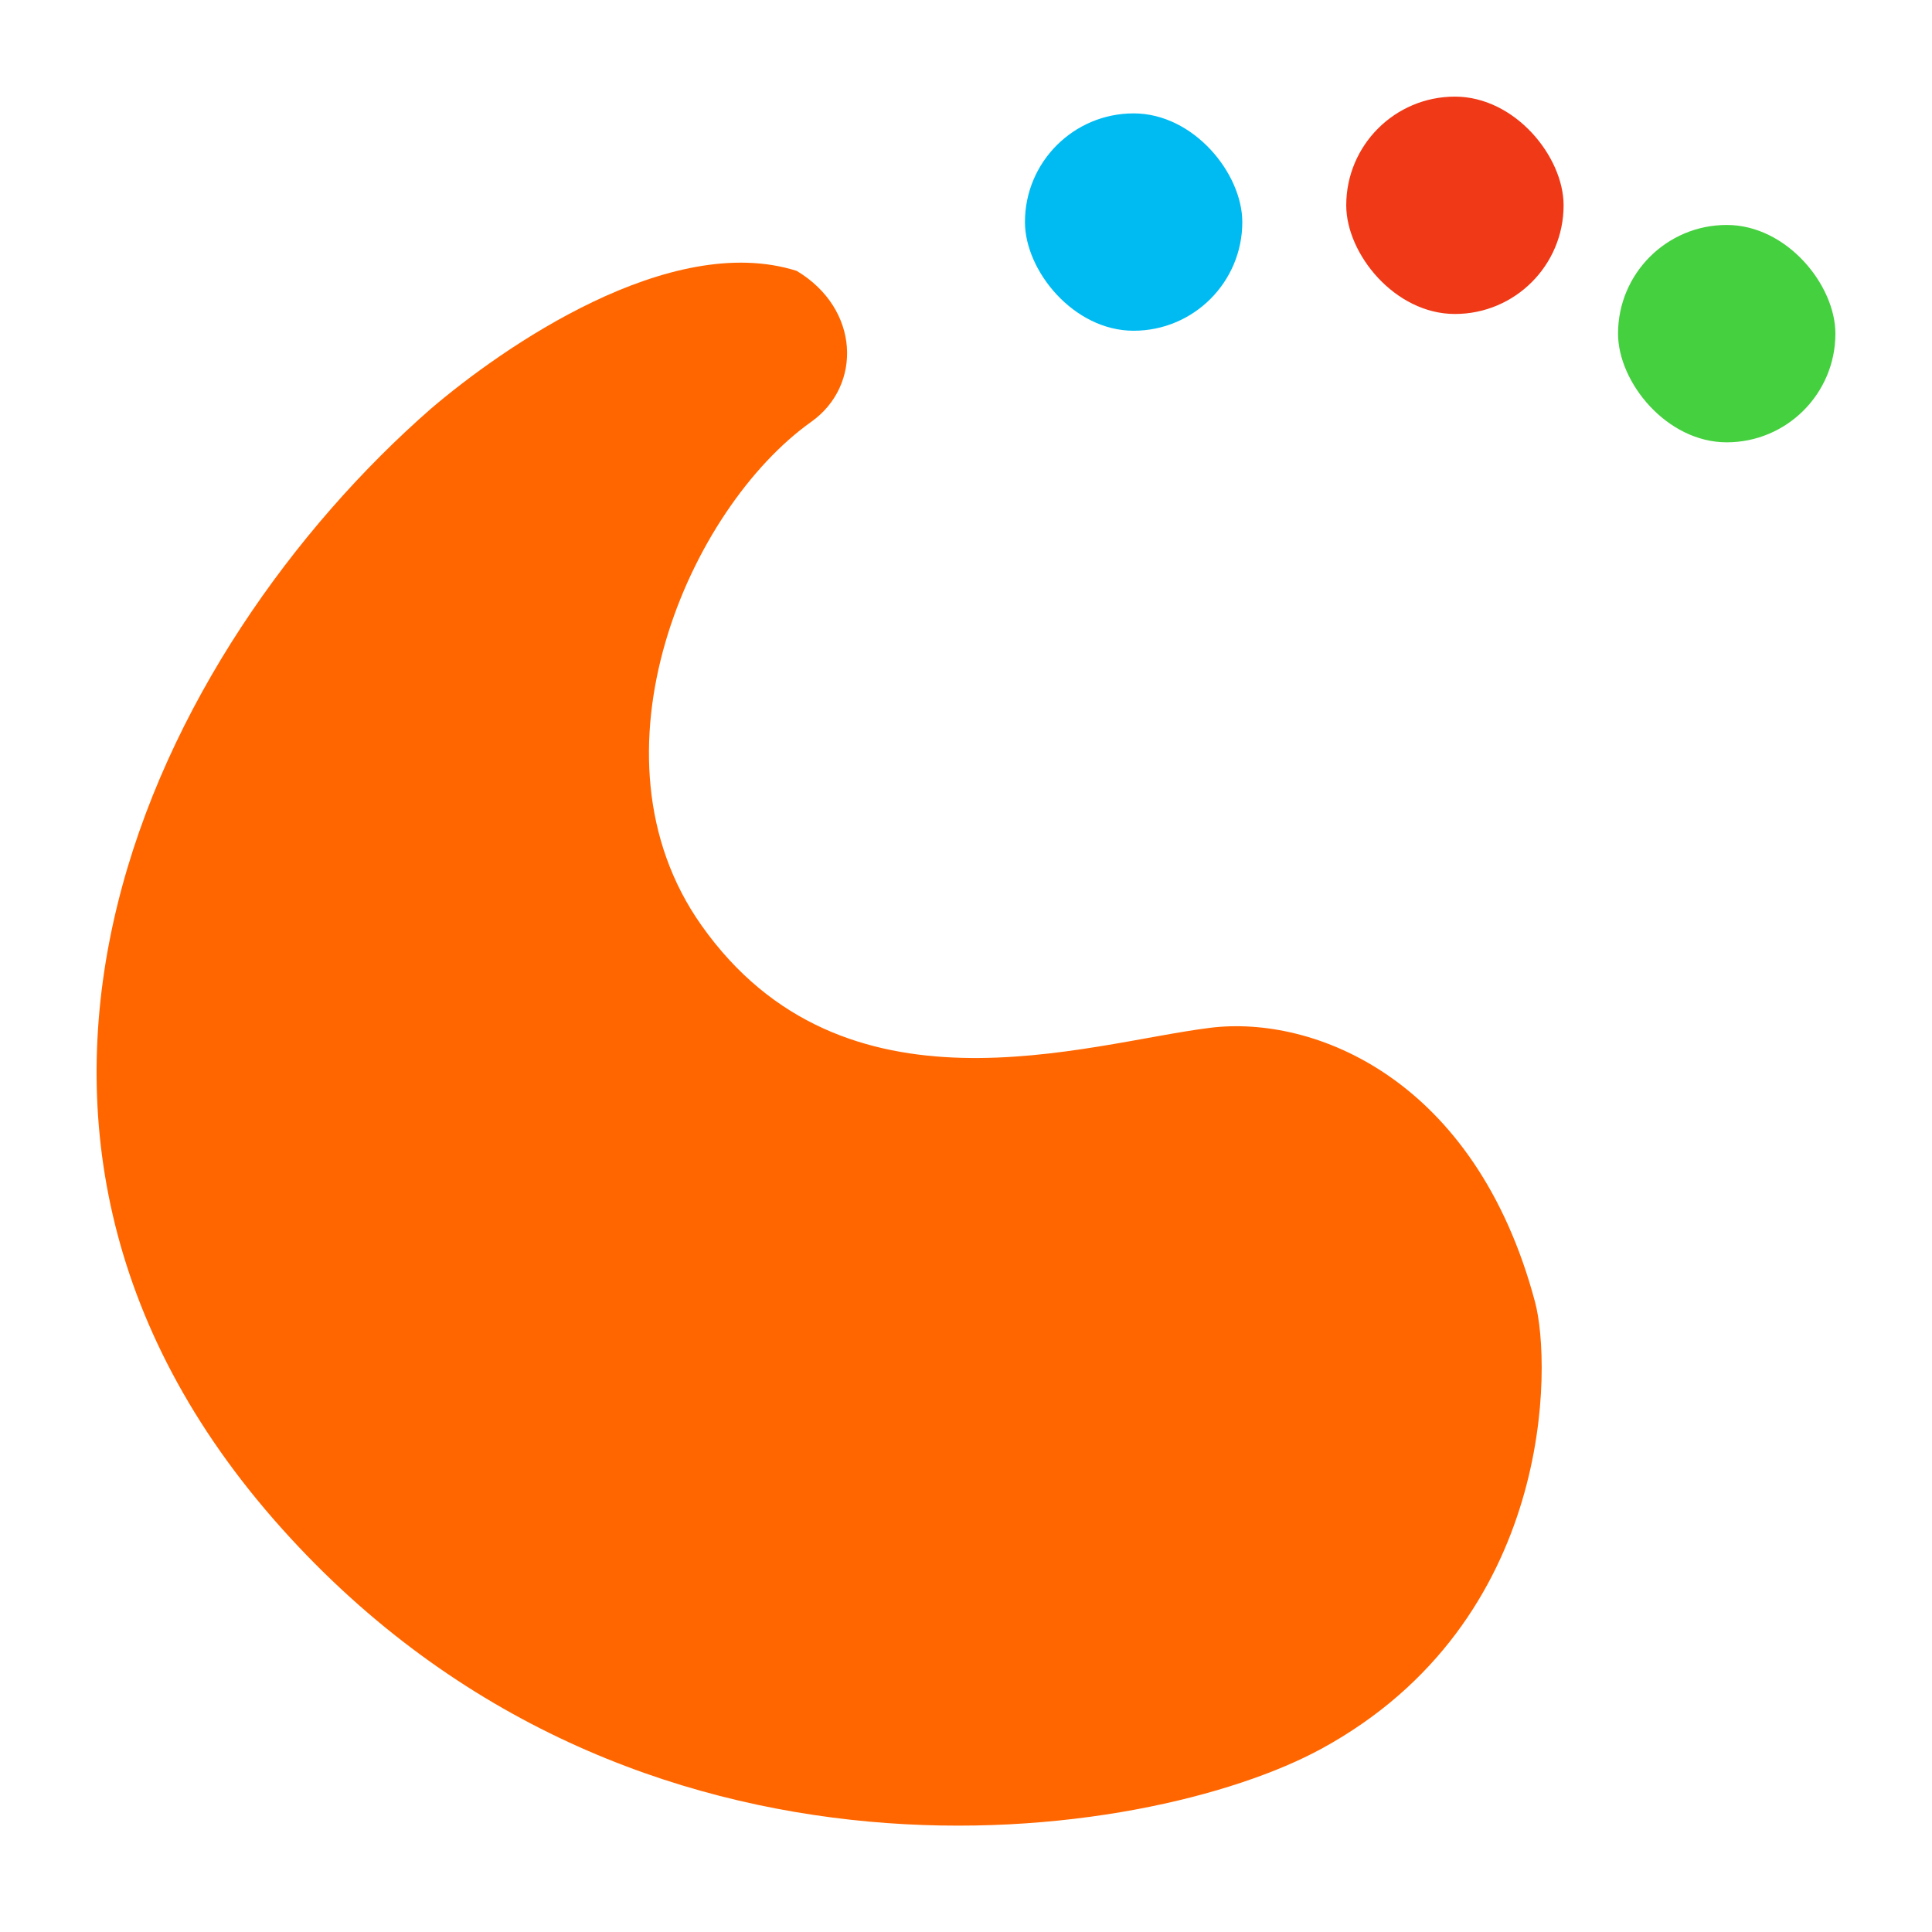 <?xml version="1.0" encoding="UTF-8" standalone="no"?>
<!-- Created with Inkscape (http://www.inkscape.org/) -->

<svg
   xmlns:dc="http://purl.org/dc/elements/1.1/"
   xmlns:cc="http://creativecommons.org/ns#"
   xmlns:rdf="http://www.w3.org/1999/02/22-rdf-syntax-ns#"
   xmlns:svg="http://www.w3.org/2000/svg"
   xmlns="http://www.w3.org/2000/svg"
   xmlns:sodipodi="http://sodipodi.sourceforge.net/DTD/sodipodi-0.dtd"
   xmlns:inkscape="http://www.inkscape.org/namespaces/inkscape"
   width="500"
   height="500"
   id="svg2"
   version="1.1"
   inkscape:version="0.48.5 r10040"
   viewBox="0 0 141.111 141.111"
   sodipodi:docname="plasma.svg">
  <defs
     id="defs4">
    <style
       id="style2464"
       type="text/css" />
    <style
       type="text/css"
       id="style2464-7" />
  </defs>
  <sodipodi:namedview
     id="base"
     pagecolor="#ffffff"
     bordercolor="#666666"
     borderopacity="1.0"
     inkscape:pageopacity="0"
     inkscape:pageshadow="2"
     inkscape:zoom="0.55626455"
     inkscape:cx="308.20123"
     inkscape:cy="362.70338"
     inkscape:document-units="px"
     inkscape:current-layer="layer1"
     showgrid="false"
     inkscape:showpageshadow="false"
     borderlayer="true"
     units="px"
     fit-margin-top="0"
     fit-margin-left="0"
     fit-margin-right="0"
     fit-margin-bottom="0"
     showguides="false"
     inkscape:window-width="1366"
     inkscape:window-height="716"
     inkscape:window-x="0"
     inkscape:window-y="0"
     inkscape:window-maximized="1">
    <sodipodi:guide
       position="-6.6748425e-06,48"
       orientation="48,0"
       id="guide4120" />
    <sodipodi:guide
       position="-6.6748425e-06,2.2810037e-05"
       orientation="0,48"
       id="guide4122" />
    <sodipodi:guide
       position="48,2.2810037e-05"
       orientation="-48,0"
       id="guide4124" />
    <sodipodi:guide
       position="48,48"
       orientation="0,-48"
       id="guide4126" />
    <sodipodi:guide
       position="4,44"
       orientation="40,0"
       id="guide4138" />
    <sodipodi:guide
       position="4,4"
       orientation="0,40"
       id="guide4140" />
    <sodipodi:guide
       position="44,4"
       orientation="-40,0"
       id="guide4142" />
    <sodipodi:guide
       position="44,44"
       orientation="0,-40"
       id="guide4144" />
    <sodipodi:guide
       position="7,48"
       orientation="40,0"
       id="guide4148" />
    <sodipodi:guide
       position="7,8"
       orientation="0,34"
       id="guide4150" />
    <sodipodi:guide
       position="41,8"
       orientation="-40,0"
       id="guide4152" />
    <sodipodi:guide
       position="41,48"
       orientation="0,-34"
       id="guide4154" />
    <sodipodi:guide
       position="15,33"
       orientation="18,0"
       id="guide4158" />
    <sodipodi:guide
       position="15,15"
       orientation="0,18"
       id="guide4160" />
    <sodipodi:guide
       position="33,15"
       orientation="-18,0"
       id="guide4162" />
    <sodipodi:guide
       position="33,33"
       orientation="0,-18"
       id="guide4164" />
    <sodipodi:guide
       position="2,44"
       orientation="40,0"
       id="guide3279" />
    <sodipodi:guide
       position="2,4"
       orientation="0,44"
       id="guide3281" />
    <sodipodi:guide
       position="46,4"
       orientation="-40,0"
       id="guide3283" />
    <sodipodi:guide
       position="46,44"
       orientation="0,-44"
       id="guide3285" />
  </sodipodi:namedview>
  <g
     inkscape:label="Capa 1"
     inkscape:groupmode="layer"
     id="layer1"
     transform="translate(38.119,-270.28)">
    <rect
       ry="7.937"
       y="277.337"
       x="60.209"
       height="15.875"
       width="15.875"
       id="rect4266"
       style="fill:#f03916;fill-opacity:1;stroke:none" />
    <rect
       style="fill:#45d03f;fill-opacity:1;stroke:none"
       id="rect4268"
       width="15.875"
       height="15.875"
       x="80.061"
       y="286.711"
       ry="7.937" />
    <path
       style="fill:#ff6600;fill-opacity:1;fill-rule:evenodd;stroke:none"
       d="m -6.665,300.149 c -19.869,17.384 -37.541,52.029 -10.858,81.789 25.72,28.685 63.235,22.995 75.936,16.06 17.042,-9.306 16.795,-28.08 15.59,-32.607 -4.36,-16.381 -16.189,-20.981 -23.735,-20.041 -9.132,1.137 -26.78,7.212 -37.161,-7.495 -8.793,-12.457 -0.87,-30.443 8.032,-36.77 3.706,-2.632 3.574,-8.236 -1.068,-11.02 -9.265,-2.935 -21.499,5.607 -26.735,10.083 z"
       id="path6657-2"
       inkscape:connector-curvature="0"
       sodipodi:nodetypes="cccccsccc" />
    <path
       style="fill:#000000;fill-opacity:0;stroke:none"
       d="m 17.355,289.087 c -23.161,0 -47.842,35.894 -48.419,57.305 0,32.001 25.942,57.943 57.944,57.943 13.855,-0.026 27.242,-5.015 37.734,-14.064 0.17,-0.117 0.337,-0.286 0.502,-0.436 5.838,-4.85 9.219,-12.043 9.227,-19.633 0.001,-14.115 -11.44,-25.559 -25.555,-25.561 -2.676,0.009 -5.333,0.443 -7.875,1.277 l -0.037,-0.069 c -2.512,0.867 -5.149,1.319 -7.807,1.328 C 19.744,347.177 8.941,336.375 8.94,323.049 15.796,297.464 24.266,305.438 24.499,296.223 c 0,-3.946 -3.198,-7.144 -7.144,-7.144 z m 5.872,81.117 c -9.5e-5,1.458 0.126,2.911 0.372,4.347 -0.247,-1.435 -0.372,-2.89 -0.372,-4.347 z m 7.224,17.81 c 1.189,1.226 2.498,2.325 3.907,3.287 2.113,1.447 4.431,2.567 6.877,3.324 1.523,0.466 3.086,0.787 4.669,0.96 -1.583,-0.187 -3.146,-0.494 -4.669,-0.96 -2.446,-0.757 -4.764,-1.88 -6.877,-3.324 -1.409,-0.962 -2.717,-2.062 -3.907,-3.287 z m 23.67,7.156 c -0.186,0.043 -0.376,0.094 -0.564,0.117 0.191,-0.043 0.377,-0.094 0.564,-0.117 z m -2.239,0.373 c -0.33,0.043 -0.661,0.093 -0.992,0.117 0.332,-0.026 0.662,-0.069 0.992,-0.117 z"
       id="circle4229"
       inkscape:connector-curvature="0"
       sodipodi:nodetypes="ccccccccccccccccccccccccccccc" />
    <rect
       style="fill:#00bbf2;fill-opacity:1;stroke:none"
       id="rect4270"
       width="15.875"
       height="15.875"
       x="36.742"
       y="278.562"
       ry="7.937" />
  </g>
</svg>

